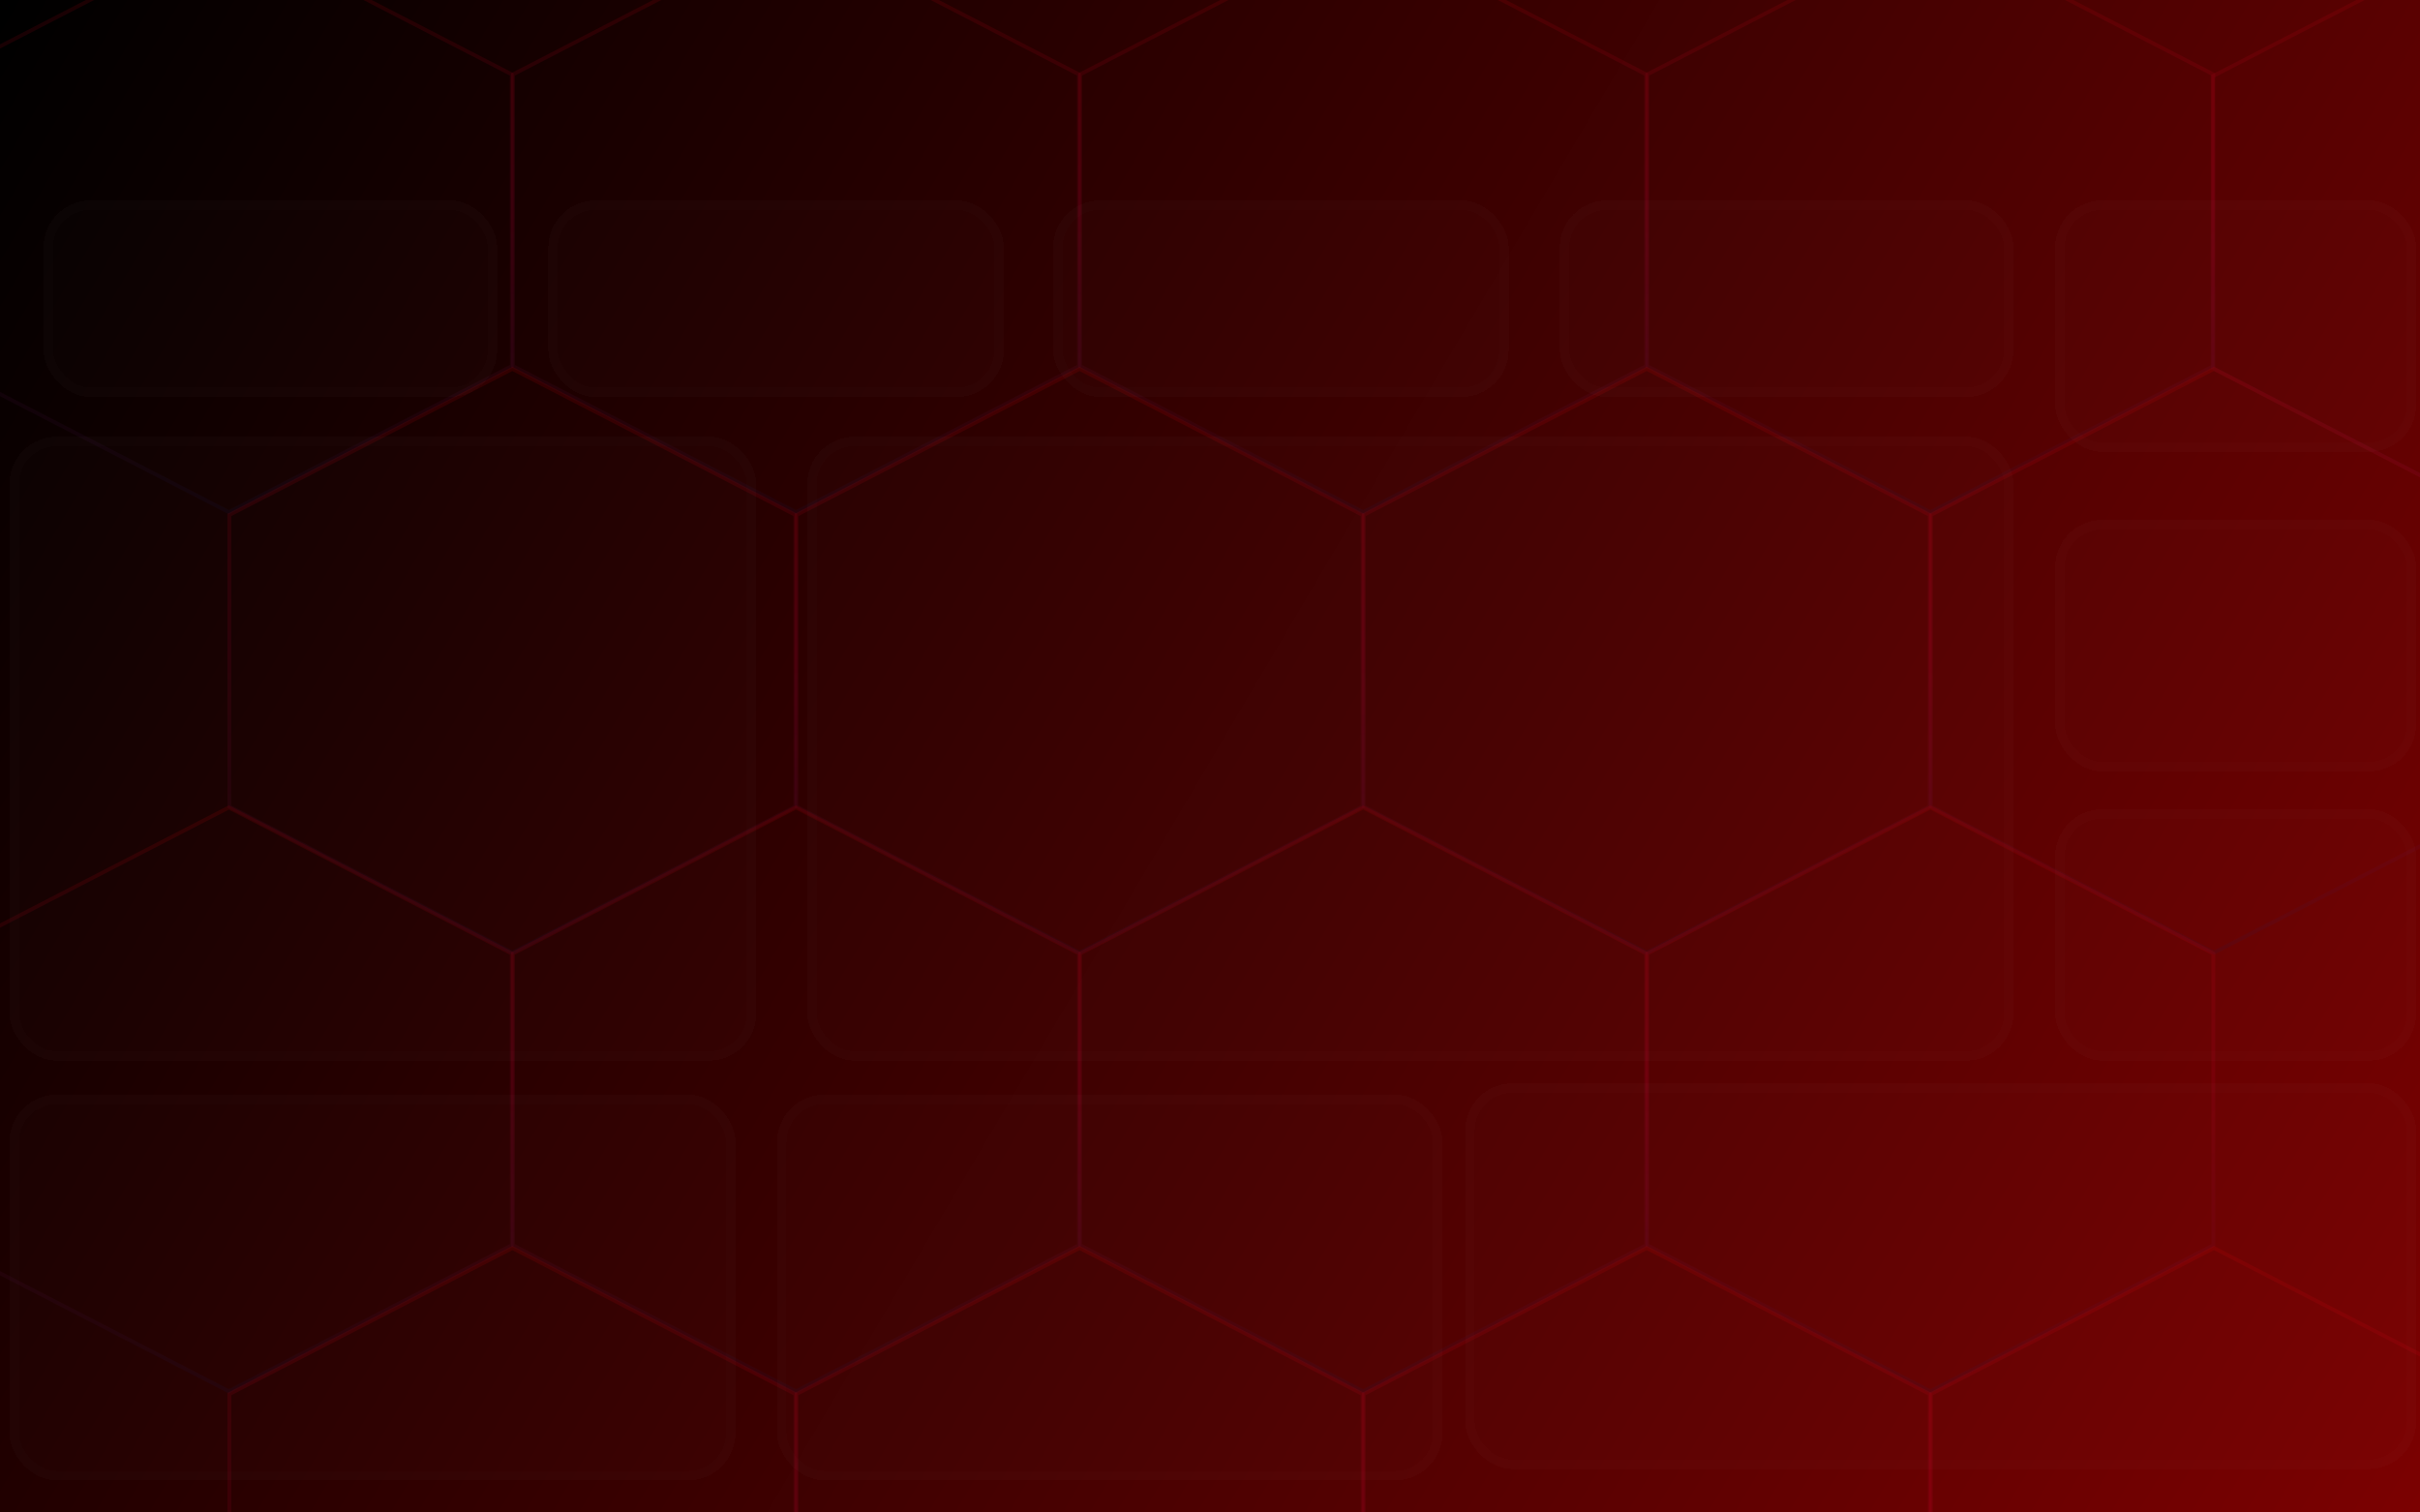 <svg width="1280" height="800" viewBox="0 0 1280 800" fill="none" xmlns="http://www.w3.org/2000/svg">
<g clip-path="url(#clip0_1_2)">
<rect width="1280" height="800" fill="url(#paint0_linear_1_2)"/>
<g opacity="0.5" filter="url(#filter0_d_1_2)">
<path d="M-30.688 41.359L119 -35.875L268.688 41.359V195.641L119 272.875L-30.688 195.641V41.359Z" stroke="url(#paint1_linear_1_2)" stroke-opacity="0.2" stroke-width="2"/>
<path d="M269.312 41.359L419 -35.875L568.688 41.359V195.641L419 272.875L269.312 195.641V41.359Z" stroke="url(#paint2_linear_1_2)" stroke-opacity="0.2" stroke-width="2"/>
<path d="M119.312 274.359L269 197.125L418.688 274.359V428.641L269 505.875L119.312 428.641V274.359Z" stroke="url(#paint3_linear_1_2)" stroke-opacity="0.2" stroke-width="2"/>
<path d="M419.312 274.359L569 197.125L718.688 274.359V428.641L569 505.875L419.312 428.641V274.359Z" stroke="url(#paint4_linear_1_2)" stroke-opacity="0.2" stroke-width="2"/>
<path d="M569.312 41.359L719 -35.875L868.688 41.359V195.641L719 272.875L569.312 195.641V41.359Z" stroke="url(#paint5_linear_1_2)" stroke-opacity="0.2" stroke-width="2"/>
<path d="M869.312 41.359L1019 -35.875L1168.69 41.359V195.641L1019 272.875L869.312 195.641V41.359Z" stroke="url(#paint6_linear_1_2)" stroke-opacity="0.2" stroke-width="2"/>
<path d="M1168.31 42.359L1318 -34.875L1467.69 42.359V196.641L1318 273.875L1168.31 196.641V42.359Z" stroke="url(#paint7_linear_1_2)" stroke-opacity="0.2" stroke-width="2"/>
<path d="M719.312 274.359L869 197.125L1018.69 274.359V428.641L869 505.875L719.312 428.641V274.359Z" stroke="url(#paint8_linear_1_2)" stroke-opacity="0.2" stroke-width="2"/>
<path d="M1019.31 274.359L1169 197.125L1318.69 274.359V428.641L1169 505.875L1019.31 428.641V274.359Z" stroke="url(#paint9_linear_1_2)" stroke-opacity="0.2" stroke-width="2"/>
<path d="M569.312 506.359L719 429.125L868.688 506.359V660.641L719 737.875L569.312 660.641V506.359Z" stroke="url(#paint10_linear_1_2)" stroke-opacity="0.2" stroke-width="2"/>
<path d="M869.312 506.359L1019 429.125L1168.69 506.359V660.641L1019 737.875L869.312 660.641V506.359Z" stroke="url(#paint11_linear_1_2)" stroke-opacity="0.2" stroke-width="2"/>
<path d="M719.312 739.359L869 662.125L1018.69 739.359V893.641L869 970.875L719.312 893.641V739.359Z" stroke="url(#paint12_linear_1_2)" stroke-opacity="0.2" stroke-width="2"/>
<path d="M1019.31 739.359L1169 662.125L1318.69 739.359V893.641L1169 970.875L1019.31 893.641V739.359Z" stroke="url(#paint13_linear_1_2)" stroke-opacity="0.2" stroke-width="2"/>
<path d="M-30.688 506.359L119 429.125L268.688 506.359V660.641L119 737.875L-30.688 660.641V506.359Z" stroke="url(#paint14_linear_1_2)" stroke-opacity="0.2" stroke-width="2"/>
<path d="M269.312 506.359L419 429.125L568.688 506.359V660.641L419 737.875L269.312 660.641V506.359Z" stroke="url(#paint15_linear_1_2)" stroke-opacity="0.2" stroke-width="2"/>
<path d="M119.312 739.359L269 662.125L418.688 739.359V893.641L269 970.875L119.312 893.641V739.359Z" stroke="url(#paint16_linear_1_2)" stroke-opacity="0.2" stroke-width="2"/>
<path d="M419.312 739.359L569 662.125L718.688 739.359V893.641L569 970.875L419.312 893.641V739.359Z" stroke="url(#paint17_linear_1_2)" stroke-opacity="0.2" stroke-width="2"/>
</g>
<g filter="url(#filter1_d_1_2)">
<rect x="422" y="236" width="638" height="330" rx="25" fill="#D9D9D9" fill-opacity="0.01" shape-rendering="crispEdges"/>
<rect x="424.5" y="238.5" width="633" height="325" rx="22.5" stroke="white" stroke-opacity="0.01" stroke-width="5" shape-rendering="crispEdges"/>
</g>
<g filter="url(#filter2_d_1_2)">
<rect y="236" width="395" height="330" rx="25" fill="#D9D9D9" fill-opacity="0.01" shape-rendering="crispEdges"/>
<rect x="2.5" y="238.5" width="390" height="325" rx="22.5" stroke="white" stroke-opacity="0.01" stroke-width="5" shape-rendering="crispEdges"/>
</g>
<g filter="url(#filter3_d_1_2)">
<rect y="584" width="384" height="204" rx="25" fill="#D9D9D9" fill-opacity="0.01" shape-rendering="crispEdges"/>
<rect x="2.5" y="586.5" width="379" height="199" rx="22.5" stroke="white" stroke-opacity="0.01" stroke-width="5" shape-rendering="crispEdges"/>
</g>
<g filter="url(#filter4_d_1_2)">
<rect x="406" y="584" width="352" height="204" rx="25" fill="#D9D9D9" fill-opacity="0.01" shape-rendering="crispEdges"/>
<rect x="408.5" y="586.5" width="347" height="199" rx="22.5" stroke="white" stroke-opacity="0.01" stroke-width="5" shape-rendering="crispEdges"/>
</g>
<g filter="url(#filter5_d_1_2)">
<rect x="770" y="578" width="503" height="204" rx="25" fill="#D9D9D9" fill-opacity="0.01" shape-rendering="crispEdges"/>
<rect x="772.5" y="580.5" width="498" height="199" rx="22.5" stroke="white" stroke-opacity="0.01" stroke-width="5" shape-rendering="crispEdges"/>
</g>
<g filter="url(#filter6_d_1_2)">
<rect x="18" y="111" width="240" height="104" rx="25" fill="#D9D9D9" fill-opacity="0.01" shape-rendering="crispEdges"/>
<rect x="20.5" y="113.5" width="235" height="99" rx="22.5" stroke="white" stroke-opacity="0.01" stroke-width="5" shape-rendering="crispEdges"/>
</g>
<g filter="url(#filter7_d_1_2)">
<rect x="285" y="111" width="241" height="104" rx="25" fill="#D9D9D9" fill-opacity="0.01" shape-rendering="crispEdges"/>
<rect x="287.5" y="113.5" width="236" height="99" rx="22.5" stroke="white" stroke-opacity="0.01" stroke-width="5" shape-rendering="crispEdges"/>
</g>
<g filter="url(#filter8_d_1_2)">
<rect x="552" y="111" width="241" height="104" rx="25" fill="#D9D9D9" fill-opacity="0.01" shape-rendering="crispEdges"/>
<rect x="554.5" y="113.5" width="236" height="99" rx="22.5" stroke="white" stroke-opacity="0.01" stroke-width="5" shape-rendering="crispEdges"/>
</g>
<g filter="url(#filter9_d_1_2)">
<rect x="820" y="111" width="240" height="104" rx="25" fill="#D9D9D9" fill-opacity="0.01" shape-rendering="crispEdges"/>
<rect x="822.5" y="113.5" width="235" height="99" rx="22.5" stroke="white" stroke-opacity="0.01" stroke-width="5" shape-rendering="crispEdges"/>
</g>
<g filter="url(#filter10_d_1_2)">
<rect x="1082" y="111" width="191" height="133" rx="25" fill="#D9D9D9" fill-opacity="0.01" shape-rendering="crispEdges"/>
<rect x="1084.5" y="113.5" width="186" height="128" rx="22.5" stroke="white" stroke-opacity="0.01" stroke-width="5" shape-rendering="crispEdges"/>
</g>
<g filter="url(#filter11_d_1_2)">
<rect x="1082" y="280" width="191" height="133" rx="25" fill="#D9D9D9" fill-opacity="0.01" shape-rendering="crispEdges"/>
<rect x="1084.5" y="282.5" width="186" height="128" rx="22.5" stroke="white" stroke-opacity="0.01" stroke-width="5" shape-rendering="crispEdges"/>
</g>
<g filter="url(#filter12_d_1_2)">
<rect x="1082" y="433" width="191" height="133" rx="25" fill="#D9D9D9" fill-opacity="0.01" shape-rendering="crispEdges"/>
<rect x="1084.5" y="435.5" width="186" height="128" rx="22.5" stroke="white" stroke-opacity="0.01" stroke-width="5" shape-rendering="crispEdges"/>
</g>
</g>
<defs>
<filter id="filter0_d_1_2" x="-44.688" y="-54" width="1530.38" height="1039" filterUnits="userSpaceOnUse" color-interpolation-filters="sRGB">
<feFlood flood-opacity="0" result="BackgroundImageFix"/>
<feColorMatrix in="SourceAlpha" type="matrix" values="0 0 0 0 0 0 0 0 0 0 0 0 0 0 0 0 0 0 127 0" result="hardAlpha"/>
<feOffset dx="2" dy="-2"/>
<feGaussianBlur stdDeviation="7.5"/>
<feColorMatrix type="matrix" values="0 0 0 0 0.004 0 0 0 0 0.164 0 0 0 0 1 0 0 0 0.25 0"/>
<feBlend mode="normal" in2="BackgroundImageFix" result="effect1_dropShadow_1_2"/>
<feBlend mode="normal" in="SourceGraphic" in2="effect1_dropShadow_1_2" result="shape"/>
</filter>
<filter id="filter1_d_1_2" x="422" y="227" width="647" height="339" filterUnits="userSpaceOnUse" color-interpolation-filters="sRGB">
<feFlood flood-opacity="0" result="BackgroundImageFix"/>
<feColorMatrix in="SourceAlpha" type="matrix" values="0 0 0 0 0 0 0 0 0 0 0 0 0 0 0 0 0 0 127 0" result="hardAlpha"/>
<feOffset dx="5" dy="-5"/>
<feGaussianBlur stdDeviation="2"/>
<feComposite in2="hardAlpha" operator="out"/>
<feColorMatrix type="matrix" values="0 0 0 0 1 0 0 0 0 1 0 0 0 0 1 0 0 0 0.2 0"/>
<feBlend mode="normal" in2="BackgroundImageFix" result="effect1_dropShadow_1_2"/>
<feBlend mode="normal" in="SourceGraphic" in2="effect1_dropShadow_1_2" result="shape"/>
</filter>
<filter id="filter2_d_1_2" x="0" y="227" width="404" height="339" filterUnits="userSpaceOnUse" color-interpolation-filters="sRGB">
<feFlood flood-opacity="0" result="BackgroundImageFix"/>
<feColorMatrix in="SourceAlpha" type="matrix" values="0 0 0 0 0 0 0 0 0 0 0 0 0 0 0 0 0 0 127 0" result="hardAlpha"/>
<feOffset dx="5" dy="-5"/>
<feGaussianBlur stdDeviation="2"/>
<feComposite in2="hardAlpha" operator="out"/>
<feColorMatrix type="matrix" values="0 0 0 0 1 0 0 0 0 1 0 0 0 0 1 0 0 0 0.2 0"/>
<feBlend mode="normal" in2="BackgroundImageFix" result="effect1_dropShadow_1_2"/>
<feBlend mode="normal" in="SourceGraphic" in2="effect1_dropShadow_1_2" result="shape"/>
</filter>
<filter id="filter3_d_1_2" x="0" y="575" width="393" height="213" filterUnits="userSpaceOnUse" color-interpolation-filters="sRGB">
<feFlood flood-opacity="0" result="BackgroundImageFix"/>
<feColorMatrix in="SourceAlpha" type="matrix" values="0 0 0 0 0 0 0 0 0 0 0 0 0 0 0 0 0 0 127 0" result="hardAlpha"/>
<feOffset dx="5" dy="-5"/>
<feGaussianBlur stdDeviation="2"/>
<feComposite in2="hardAlpha" operator="out"/>
<feColorMatrix type="matrix" values="0 0 0 0 1 0 0 0 0 1 0 0 0 0 1 0 0 0 0.2 0"/>
<feBlend mode="normal" in2="BackgroundImageFix" result="effect1_dropShadow_1_2"/>
<feBlend mode="normal" in="SourceGraphic" in2="effect1_dropShadow_1_2" result="shape"/>
</filter>
<filter id="filter4_d_1_2" x="406" y="575" width="361" height="213" filterUnits="userSpaceOnUse" color-interpolation-filters="sRGB">
<feFlood flood-opacity="0" result="BackgroundImageFix"/>
<feColorMatrix in="SourceAlpha" type="matrix" values="0 0 0 0 0 0 0 0 0 0 0 0 0 0 0 0 0 0 127 0" result="hardAlpha"/>
<feOffset dx="5" dy="-5"/>
<feGaussianBlur stdDeviation="2"/>
<feComposite in2="hardAlpha" operator="out"/>
<feColorMatrix type="matrix" values="0 0 0 0 1 0 0 0 0 1 0 0 0 0 1 0 0 0 0.2 0"/>
<feBlend mode="normal" in2="BackgroundImageFix" result="effect1_dropShadow_1_2"/>
<feBlend mode="normal" in="SourceGraphic" in2="effect1_dropShadow_1_2" result="shape"/>
</filter>
<filter id="filter5_d_1_2" x="770" y="569" width="512" height="213" filterUnits="userSpaceOnUse" color-interpolation-filters="sRGB">
<feFlood flood-opacity="0" result="BackgroundImageFix"/>
<feColorMatrix in="SourceAlpha" type="matrix" values="0 0 0 0 0 0 0 0 0 0 0 0 0 0 0 0 0 0 127 0" result="hardAlpha"/>
<feOffset dx="5" dy="-5"/>
<feGaussianBlur stdDeviation="2"/>
<feComposite in2="hardAlpha" operator="out"/>
<feColorMatrix type="matrix" values="0 0 0 0 1 0 0 0 0 1 0 0 0 0 1 0 0 0 0.2 0"/>
<feBlend mode="normal" in2="BackgroundImageFix" result="effect1_dropShadow_1_2"/>
<feBlend mode="normal" in="SourceGraphic" in2="effect1_dropShadow_1_2" result="shape"/>
</filter>
<filter id="filter6_d_1_2" x="18" y="102" width="249" height="113" filterUnits="userSpaceOnUse" color-interpolation-filters="sRGB">
<feFlood flood-opacity="0" result="BackgroundImageFix"/>
<feColorMatrix in="SourceAlpha" type="matrix" values="0 0 0 0 0 0 0 0 0 0 0 0 0 0 0 0 0 0 127 0" result="hardAlpha"/>
<feOffset dx="5" dy="-5"/>
<feGaussianBlur stdDeviation="2"/>
<feComposite in2="hardAlpha" operator="out"/>
<feColorMatrix type="matrix" values="0 0 0 0 1 0 0 0 0 1 0 0 0 0 1 0 0 0 0.2 0"/>
<feBlend mode="normal" in2="BackgroundImageFix" result="effect1_dropShadow_1_2"/>
<feBlend mode="normal" in="SourceGraphic" in2="effect1_dropShadow_1_2" result="shape"/>
</filter>
<filter id="filter7_d_1_2" x="285" y="102" width="250" height="113" filterUnits="userSpaceOnUse" color-interpolation-filters="sRGB">
<feFlood flood-opacity="0" result="BackgroundImageFix"/>
<feColorMatrix in="SourceAlpha" type="matrix" values="0 0 0 0 0 0 0 0 0 0 0 0 0 0 0 0 0 0 127 0" result="hardAlpha"/>
<feOffset dx="5" dy="-5"/>
<feGaussianBlur stdDeviation="2"/>
<feComposite in2="hardAlpha" operator="out"/>
<feColorMatrix type="matrix" values="0 0 0 0 1 0 0 0 0 1 0 0 0 0 1 0 0 0 0.2 0"/>
<feBlend mode="normal" in2="BackgroundImageFix" result="effect1_dropShadow_1_2"/>
<feBlend mode="normal" in="SourceGraphic" in2="effect1_dropShadow_1_2" result="shape"/>
</filter>
<filter id="filter8_d_1_2" x="552" y="102" width="250" height="113" filterUnits="userSpaceOnUse" color-interpolation-filters="sRGB">
<feFlood flood-opacity="0" result="BackgroundImageFix"/>
<feColorMatrix in="SourceAlpha" type="matrix" values="0 0 0 0 0 0 0 0 0 0 0 0 0 0 0 0 0 0 127 0" result="hardAlpha"/>
<feOffset dx="5" dy="-5"/>
<feGaussianBlur stdDeviation="2"/>
<feComposite in2="hardAlpha" operator="out"/>
<feColorMatrix type="matrix" values="0 0 0 0 1 0 0 0 0 1 0 0 0 0 1 0 0 0 0.2 0"/>
<feBlend mode="normal" in2="BackgroundImageFix" result="effect1_dropShadow_1_2"/>
<feBlend mode="normal" in="SourceGraphic" in2="effect1_dropShadow_1_2" result="shape"/>
</filter>
<filter id="filter9_d_1_2" x="820" y="102" width="249" height="113" filterUnits="userSpaceOnUse" color-interpolation-filters="sRGB">
<feFlood flood-opacity="0" result="BackgroundImageFix"/>
<feColorMatrix in="SourceAlpha" type="matrix" values="0 0 0 0 0 0 0 0 0 0 0 0 0 0 0 0 0 0 127 0" result="hardAlpha"/>
<feOffset dx="5" dy="-5"/>
<feGaussianBlur stdDeviation="2"/>
<feComposite in2="hardAlpha" operator="out"/>
<feColorMatrix type="matrix" values="0 0 0 0 1 0 0 0 0 1 0 0 0 0 1 0 0 0 0.2 0"/>
<feBlend mode="normal" in2="BackgroundImageFix" result="effect1_dropShadow_1_2"/>
<feBlend mode="normal" in="SourceGraphic" in2="effect1_dropShadow_1_2" result="shape"/>
</filter>
<filter id="filter10_d_1_2" x="1082" y="102" width="200" height="142" filterUnits="userSpaceOnUse" color-interpolation-filters="sRGB">
<feFlood flood-opacity="0" result="BackgroundImageFix"/>
<feColorMatrix in="SourceAlpha" type="matrix" values="0 0 0 0 0 0 0 0 0 0 0 0 0 0 0 0 0 0 127 0" result="hardAlpha"/>
<feOffset dx="5" dy="-5"/>
<feGaussianBlur stdDeviation="2"/>
<feComposite in2="hardAlpha" operator="out"/>
<feColorMatrix type="matrix" values="0 0 0 0 1 0 0 0 0 1 0 0 0 0 1 0 0 0 0.2 0"/>
<feBlend mode="normal" in2="BackgroundImageFix" result="effect1_dropShadow_1_2"/>
<feBlend mode="normal" in="SourceGraphic" in2="effect1_dropShadow_1_2" result="shape"/>
</filter>
<filter id="filter11_d_1_2" x="1082" y="271" width="200" height="142" filterUnits="userSpaceOnUse" color-interpolation-filters="sRGB">
<feFlood flood-opacity="0" result="BackgroundImageFix"/>
<feColorMatrix in="SourceAlpha" type="matrix" values="0 0 0 0 0 0 0 0 0 0 0 0 0 0 0 0 0 0 127 0" result="hardAlpha"/>
<feOffset dx="5" dy="-5"/>
<feGaussianBlur stdDeviation="2"/>
<feComposite in2="hardAlpha" operator="out"/>
<feColorMatrix type="matrix" values="0 0 0 0 1 0 0 0 0 1 0 0 0 0 1 0 0 0 0.2 0"/>
<feBlend mode="normal" in2="BackgroundImageFix" result="effect1_dropShadow_1_2"/>
<feBlend mode="normal" in="SourceGraphic" in2="effect1_dropShadow_1_2" result="shape"/>
</filter>
<filter id="filter12_d_1_2" x="1082" y="424" width="200" height="142" filterUnits="userSpaceOnUse" color-interpolation-filters="sRGB">
<feFlood flood-opacity="0" result="BackgroundImageFix"/>
<feColorMatrix in="SourceAlpha" type="matrix" values="0 0 0 0 0 0 0 0 0 0 0 0 0 0 0 0 0 0 127 0" result="hardAlpha"/>
<feOffset dx="5" dy="-5"/>
<feGaussianBlur stdDeviation="2"/>
<feComposite in2="hardAlpha" operator="out"/>
<feColorMatrix type="matrix" values="0 0 0 0 1 0 0 0 0 1 0 0 0 0 1 0 0 0 0.2 0"/>
<feBlend mode="normal" in2="BackgroundImageFix" result="effect1_dropShadow_1_2"/>
<feBlend mode="normal" in="SourceGraphic" in2="effect1_dropShadow_1_2" result="shape"/>
</filter>
<linearGradient id="paint0_linear_1_2" x1="-1.42078e-06" y1="5.641" x2="1297.16" y2="770.905" gradientUnits="userSpaceOnUse">
<stop/>
<stop offset="1" stop-color="#7B0101"/>
</linearGradient>
<linearGradient id="paint1_linear_1_2" x1="119" y1="-37" x2="119" y2="274" gradientUnits="userSpaceOnUse">
<stop stop-color="#FF0000"/>
<stop offset="0.464" stop-color="#FF004D" stop-opacity="0.833"/>
<stop offset="1" stop-color="#0F1C61"/>
</linearGradient>
<linearGradient id="paint2_linear_1_2" x1="419" y1="-37" x2="419" y2="274" gradientUnits="userSpaceOnUse">
<stop stop-color="#FF0000"/>
<stop offset="0.464" stop-color="#FF004D" stop-opacity="0.833"/>
<stop offset="1" stop-color="#0F1C61"/>
</linearGradient>
<linearGradient id="paint3_linear_1_2" x1="269" y1="196" x2="269" y2="507" gradientUnits="userSpaceOnUse">
<stop stop-color="#FF0000"/>
<stop offset="0.464" stop-color="#FF004D" stop-opacity="0.833"/>
<stop offset="1" stop-color="#0F1C61"/>
</linearGradient>
<linearGradient id="paint4_linear_1_2" x1="569" y1="196" x2="569" y2="507" gradientUnits="userSpaceOnUse">
<stop stop-color="#FF0000"/>
<stop offset="0.464" stop-color="#FF004D" stop-opacity="0.833"/>
<stop offset="1" stop-color="#0F1C61"/>
</linearGradient>
<linearGradient id="paint5_linear_1_2" x1="719" y1="-37" x2="719" y2="274" gradientUnits="userSpaceOnUse">
<stop stop-color="#FF0000"/>
<stop offset="0.464" stop-color="#FF004D" stop-opacity="0.833"/>
<stop offset="1" stop-color="#0F1C61"/>
</linearGradient>
<linearGradient id="paint6_linear_1_2" x1="1019" y1="-37" x2="1019" y2="274" gradientUnits="userSpaceOnUse">
<stop stop-color="#FF0000"/>
<stop offset="0.464" stop-color="#FF004D" stop-opacity="0.833"/>
<stop offset="1" stop-color="#0F1C61"/>
</linearGradient>
<linearGradient id="paint7_linear_1_2" x1="1318" y1="-36" x2="1318" y2="275" gradientUnits="userSpaceOnUse">
<stop stop-color="#FF0000"/>
<stop offset="0.464" stop-color="#FF004D" stop-opacity="0.833"/>
<stop offset="1" stop-color="#0F1C61"/>
</linearGradient>
<linearGradient id="paint8_linear_1_2" x1="869" y1="196" x2="869" y2="507" gradientUnits="userSpaceOnUse">
<stop stop-color="#FF0000"/>
<stop offset="0.464" stop-color="#FF004D" stop-opacity="0.833"/>
<stop offset="1" stop-color="#0F1C61"/>
</linearGradient>
<linearGradient id="paint9_linear_1_2" x1="1169" y1="196" x2="1169" y2="507" gradientUnits="userSpaceOnUse">
<stop stop-color="#FF0000"/>
<stop offset="0.464" stop-color="#FF004D" stop-opacity="0.833"/>
<stop offset="1" stop-color="#0F1C61"/>
</linearGradient>
<linearGradient id="paint10_linear_1_2" x1="719" y1="428" x2="719" y2="739" gradientUnits="userSpaceOnUse">
<stop stop-color="#FF0000"/>
<stop offset="0.464" stop-color="#FF004D" stop-opacity="0.833"/>
<stop offset="1" stop-color="#0F1C61"/>
</linearGradient>
<linearGradient id="paint11_linear_1_2" x1="1019" y1="428" x2="1019" y2="739" gradientUnits="userSpaceOnUse">
<stop stop-color="#FF0000"/>
<stop offset="0.464" stop-color="#FF004D" stop-opacity="0.833"/>
<stop offset="1" stop-color="#0F1C61"/>
</linearGradient>
<linearGradient id="paint12_linear_1_2" x1="869" y1="661" x2="869" y2="972" gradientUnits="userSpaceOnUse">
<stop stop-color="#FF0000"/>
<stop offset="0.464" stop-color="#FF004D" stop-opacity="0.833"/>
<stop offset="1" stop-color="#0F1C61"/>
</linearGradient>
<linearGradient id="paint13_linear_1_2" x1="1169" y1="661" x2="1169" y2="972" gradientUnits="userSpaceOnUse">
<stop stop-color="#FF0000"/>
<stop offset="0.464" stop-color="#FF004D" stop-opacity="0.833"/>
<stop offset="1" stop-color="#0F1C61"/>
</linearGradient>
<linearGradient id="paint14_linear_1_2" x1="119" y1="428" x2="119" y2="739" gradientUnits="userSpaceOnUse">
<stop stop-color="#FF0000"/>
<stop offset="0.464" stop-color="#FF004D" stop-opacity="0.833"/>
<stop offset="1" stop-color="#0F1C61"/>
</linearGradient>
<linearGradient id="paint15_linear_1_2" x1="419" y1="428" x2="419" y2="739" gradientUnits="userSpaceOnUse">
<stop stop-color="#FF0000"/>
<stop offset="0.464" stop-color="#FF004D" stop-opacity="0.833"/>
<stop offset="1" stop-color="#0F1C61"/>
</linearGradient>
<linearGradient id="paint16_linear_1_2" x1="269" y1="661" x2="269" y2="972" gradientUnits="userSpaceOnUse">
<stop stop-color="#FF0000"/>
<stop offset="0.464" stop-color="#FF004D" stop-opacity="0.833"/>
<stop offset="1" stop-color="#0F1C61"/>
</linearGradient>
<linearGradient id="paint17_linear_1_2" x1="569" y1="661" x2="569" y2="972" gradientUnits="userSpaceOnUse">
<stop stop-color="#FF0000"/>
<stop offset="0.464" stop-color="#FF004D" stop-opacity="0.833"/>
<stop offset="1" stop-color="#0F1C61"/>
</linearGradient>
<clipPath id="clip0_1_2">
<rect width="1280" height="800" fill="white"/>
</clipPath>
</defs>
</svg>
